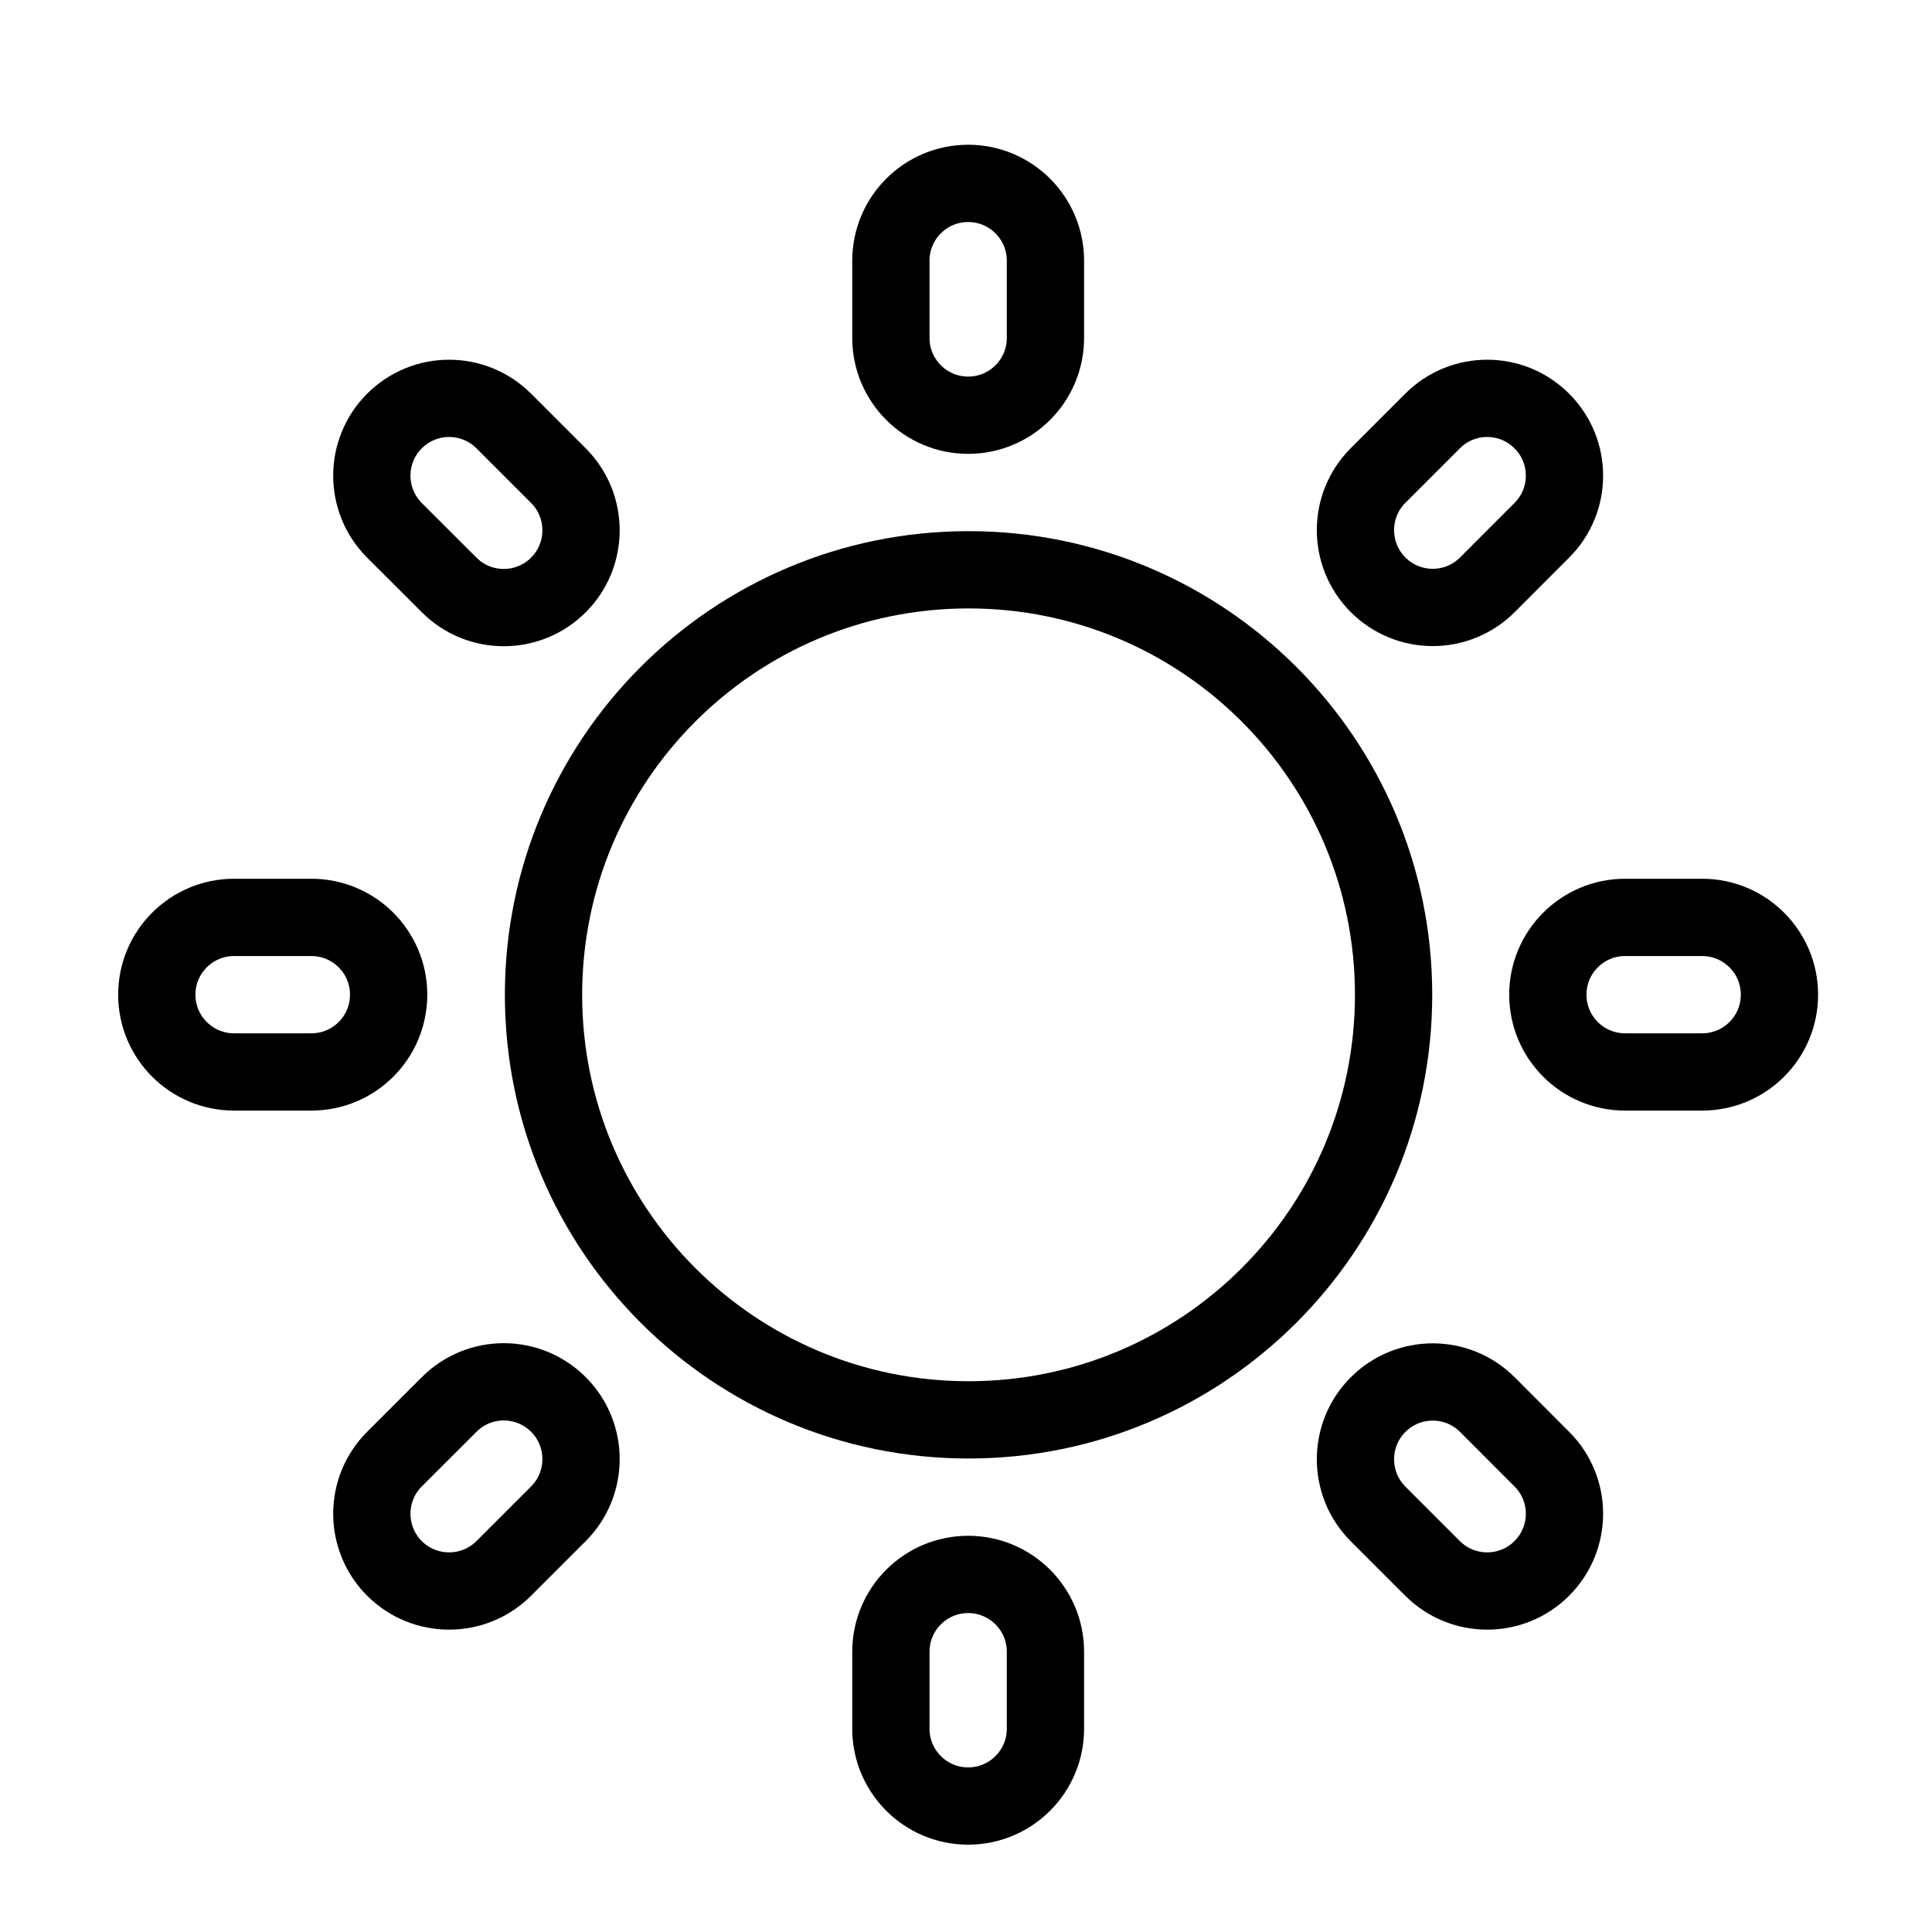 <svg width="25" height="25" viewBox="0 0 25 25" fill="none" xmlns="http://www.w3.org/2000/svg">
<path d="M18.033 12.873C18.033 15.911 15.57 18.373 12.533 18.373C9.495 18.373 7.033 15.911 7.033 12.873C7.033 9.835 9.495 7.373 12.533 7.373C15.57 7.373 18.033 9.835 18.033 12.873Z" stroke="black"/>
<path fill-rule="evenodd" clip-rule="evenodd" d="M12.528 2.373C13.08 2.373 13.528 2.821 13.528 3.373V4.373C13.528 4.925 13.08 5.373 12.528 5.373C11.976 5.373 11.528 4.925 11.528 4.373V3.373C11.528 2.821 11.976 2.373 12.528 2.373Z" stroke="black" stroke-linecap="round" stroke-linejoin="round"/>
<path fill-rule="evenodd" clip-rule="evenodd" d="M12.528 20.373C13.08 20.373 13.528 20.821 13.528 21.373V22.37C13.528 22.922 13.08 23.37 12.528 23.37C11.976 23.37 11.528 22.922 11.528 22.37V21.373C11.528 20.821 11.976 20.373 12.528 20.373Z" stroke="black" stroke-linecap="round" stroke-linejoin="round"/>
<path fill-rule="evenodd" clip-rule="evenodd" d="M2.029 12.871C2.029 12.319 2.477 11.871 3.029 11.871H4.029C4.582 11.871 5.029 12.319 5.029 12.871C5.029 13.424 4.582 13.871 4.029 13.871H3.029C2.477 13.871 2.029 13.424 2.029 12.871Z" stroke="black" stroke-linecap="round" stroke-linejoin="round"/>
<path fill-rule="evenodd" clip-rule="evenodd" d="M20.029 12.871C20.029 12.319 20.477 11.871 21.029 11.871H22.026C22.578 11.871 23.026 12.319 23.026 12.871C23.026 13.424 22.578 13.871 22.026 13.871H21.029C20.477 13.871 20.029 13.424 20.029 12.871Z" stroke="black" stroke-linecap="round" stroke-linejoin="round"/>
<path fill-rule="evenodd" clip-rule="evenodd" d="M5.104 20.295C4.714 19.904 4.714 19.271 5.104 18.881L5.812 18.174C6.202 17.783 6.835 17.783 7.226 18.174C7.616 18.564 7.616 19.197 7.226 19.588L6.519 20.295C6.128 20.685 5.495 20.685 5.104 20.295Z" stroke="black" stroke-linecap="round" stroke-linejoin="round"/>
<path fill-rule="evenodd" clip-rule="evenodd" d="M17.832 7.567C17.442 7.176 17.442 6.543 17.832 6.153L18.537 5.448C18.928 5.057 19.561 5.057 19.951 5.448C20.342 5.838 20.342 6.472 19.951 6.862L19.247 7.567C18.856 7.958 18.223 7.958 17.832 7.567Z" stroke="black" stroke-linecap="round" stroke-linejoin="round"/>
<path fill-rule="evenodd" clip-rule="evenodd" d="M5.104 5.448C5.495 5.057 6.128 5.057 6.519 5.448L7.226 6.155C7.616 6.546 7.616 7.179 7.226 7.569C6.835 7.96 6.202 7.96 5.812 7.569L5.104 6.862C4.714 6.472 4.714 5.838 5.104 5.448Z" stroke="black" stroke-linecap="round" stroke-linejoin="round"/>
<path fill-rule="evenodd" clip-rule="evenodd" d="M17.832 18.176C18.223 17.785 18.856 17.785 19.247 18.176L19.951 18.881C20.342 19.271 20.342 19.904 19.951 20.295C19.561 20.685 18.928 20.685 18.537 20.295L17.832 19.59C17.442 19.2 17.442 18.566 17.832 18.176Z" stroke="black" stroke-linecap="round" stroke-linejoin="round"/>
</svg>
